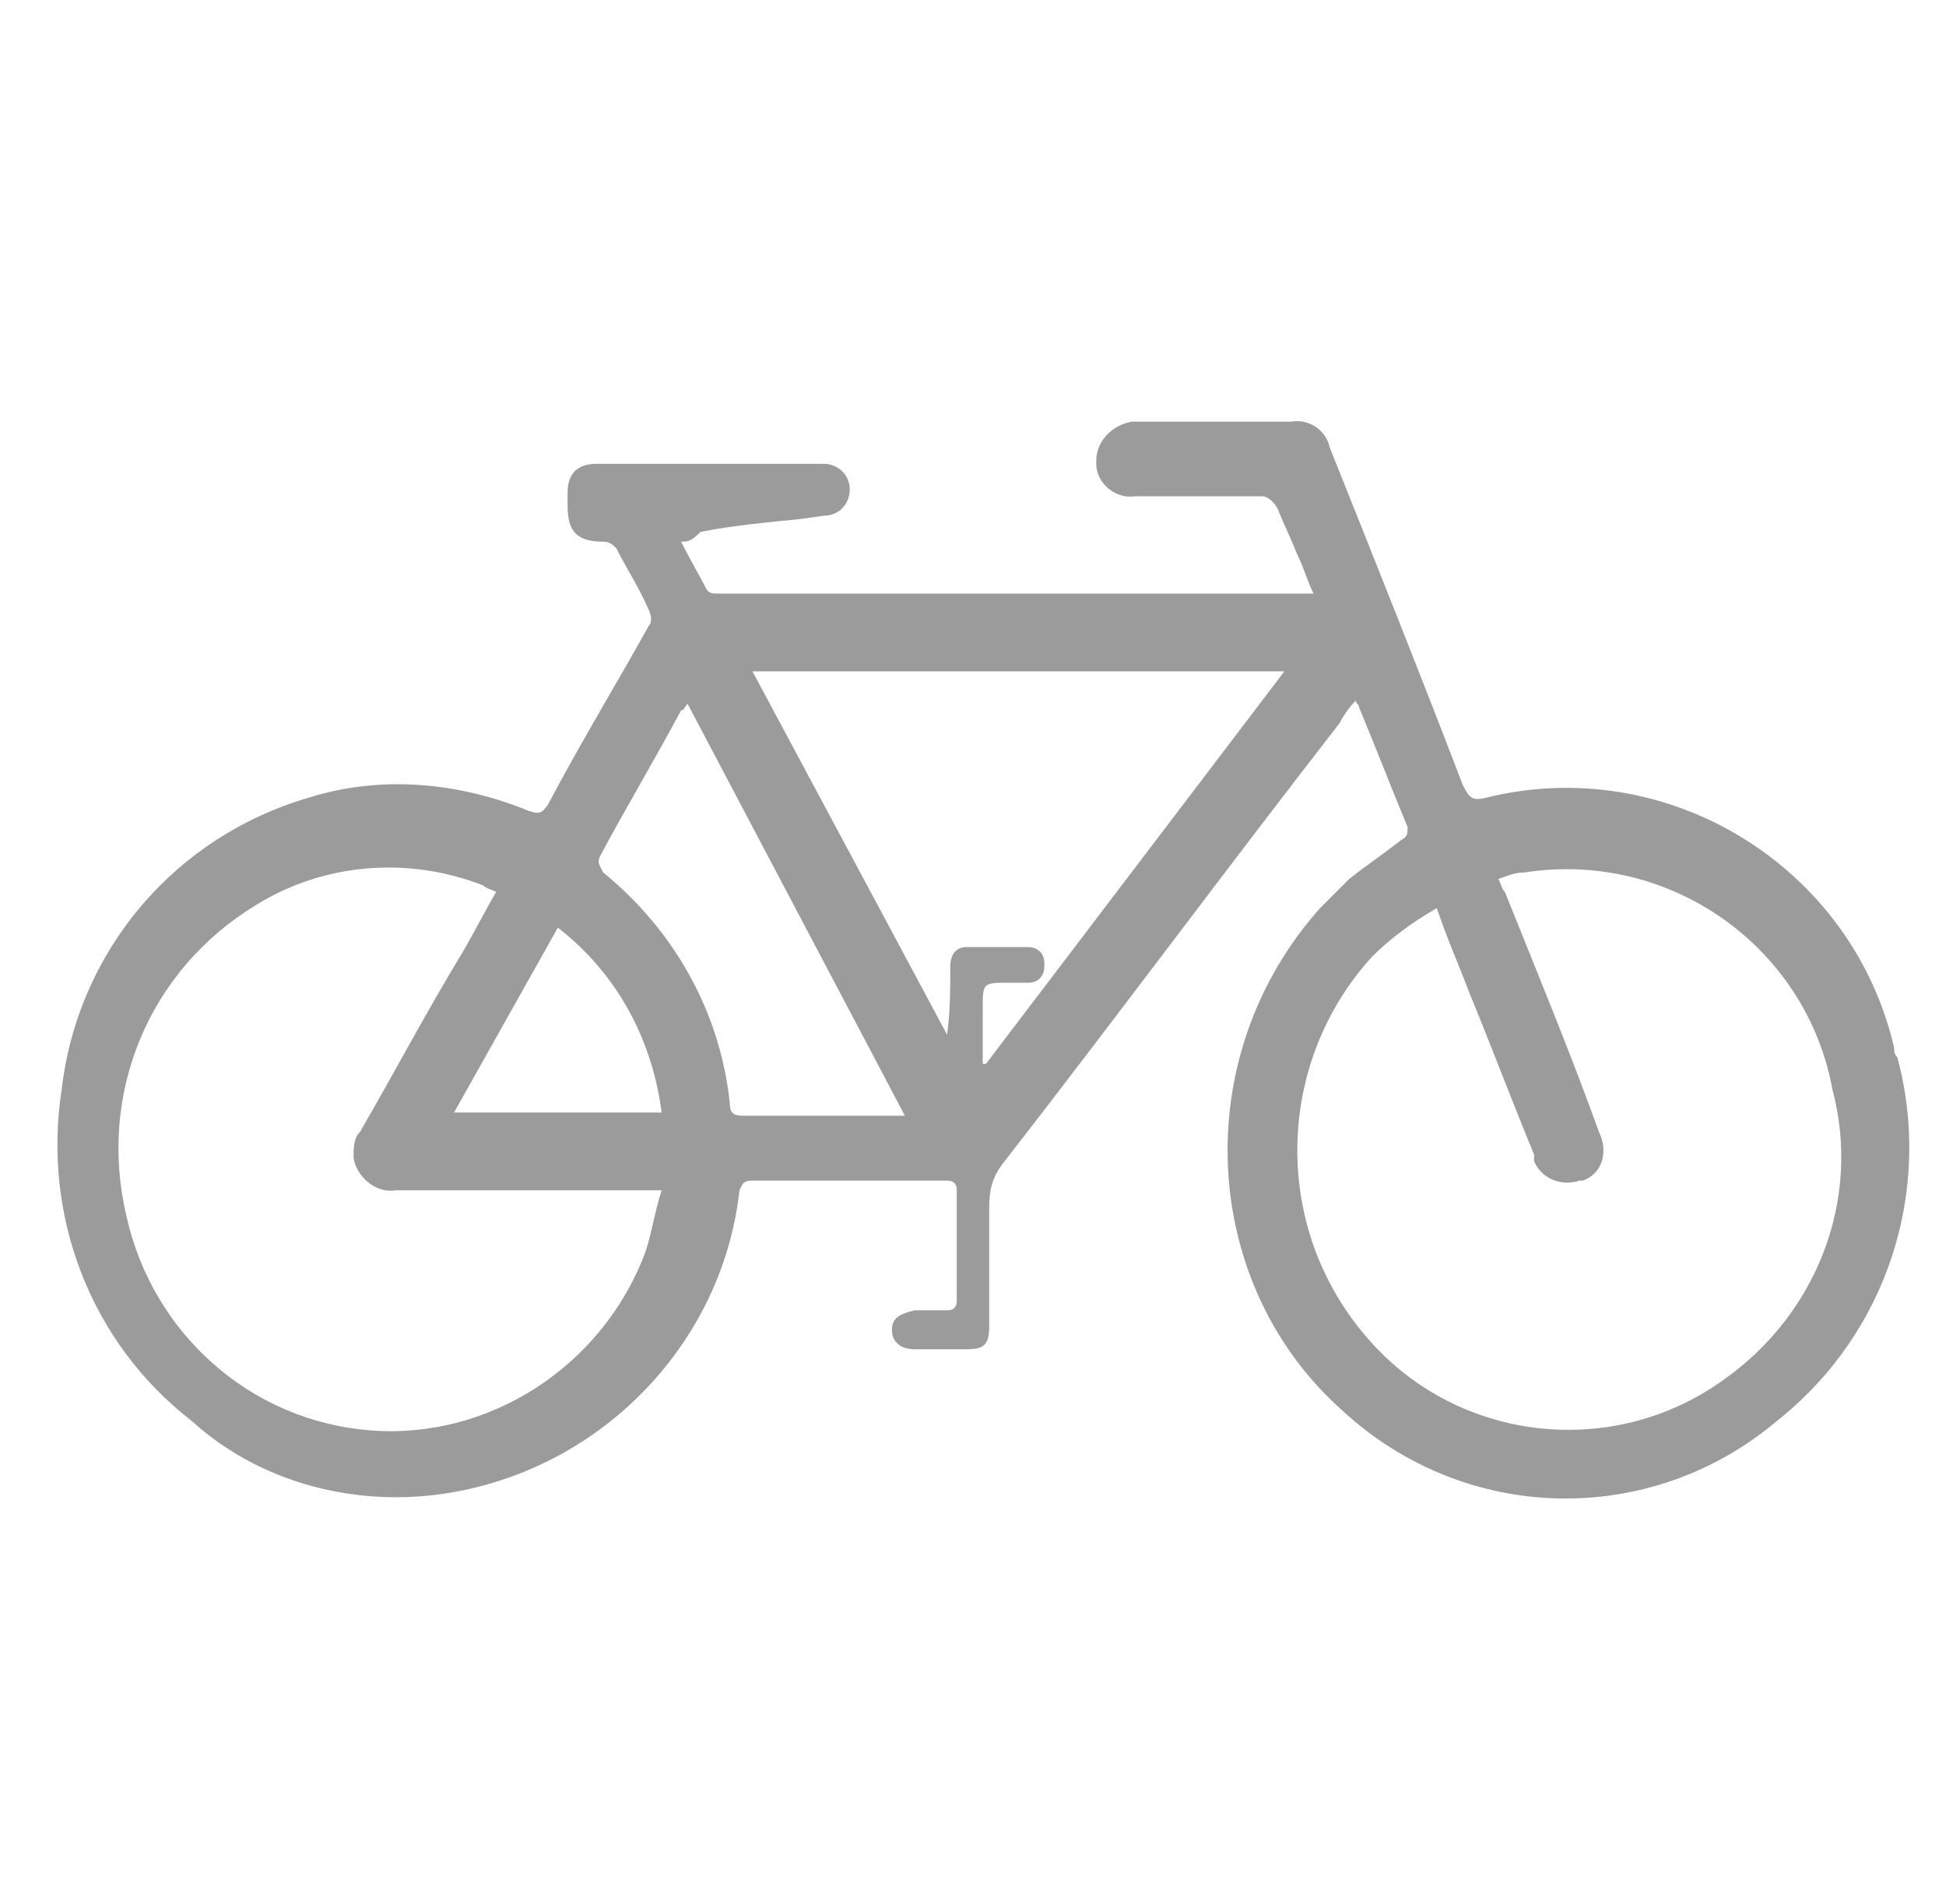 <?xml version="1.0" encoding="utf-8"?>
<!-- Generator: Adobe Illustrator 24.2.1, SVG Export Plug-In . SVG Version: 6.00 Build 0)  -->
<svg version="1.1" id="Layer_1" xmlns="http://www.w3.org/2000/svg" xmlns:xlink="http://www.w3.org/1999/xlink" x="0px" y="0px"
	 viewBox="0 0 60 58.7" style="enable-background:new 0 0 60 58.7;" xml:space="preserve">
<style type="text/css">
	.st0{opacity:0.601;}
	.st1{fill:#595959;}
</style>
<g id="_524iKa.tif" transform="translate(-806.224 2241.016)" class="st0">
	<g id="Group_4689" transform="translate(806.224 -2241.016)">
		<path id="Path_2363" class="st1" d="M21,16.7c0.3,0.6,0.6,1.1,0.8,1.5c0.1,0.1,0.2,0.1,0.3,0.1c1.4,0,2.7,0,4.1,0
			c1.5,0,2.9,0,4.4,0c3.2,0,6.3,0,9.5,0c0.1,0,0.2,0,0.4,0c-0.2-0.4-0.3-0.8-0.5-1.2c-0.2-0.5-0.4-0.9-0.6-1.4
			c-0.1-0.2-0.3-0.4-0.5-0.4c-1.3,0-2.6,0-3.9,0c-0.6,0.1-1.2-0.4-1.2-1c0,0,0-0.1,0-0.1c0-0.6,0.5-1.1,1.1-1.2c0,0,0.1,0,0.1,0
			c1.6,0,3.2,0,4.8,0c0.6-0.1,1.1,0.3,1.2,0.8c1.4,3.5,2.8,7,4.1,10.4c0.2,0.4,0.3,0.5,0.7,0.4c5.6-1.4,11.3,2.1,12.6,7.7
			c0,0.1,0,0.2,0.1,0.3c1.1,4.1-0.3,8.5-3.7,11.2c-3.9,3.3-9.6,3.2-13.4-0.3C37,39.6,36.6,32.6,40.7,28c0.3-0.3,0.6-0.6,0.9-0.9
			c0.5-0.4,1.1-0.8,1.6-1.2c0.2-0.1,0.2-0.2,0.2-0.4c-0.5-1.2-1-2.5-1.5-3.7c0-0.1-0.1-0.1-0.1-0.2c-0.2,0.2-0.4,0.5-0.5,0.7
			c-3.5,4.5-6.9,9.1-10.4,13.6c-0.3,0.4-0.4,0.8-0.4,1.3c0,1.2,0,2.5,0,3.7c0,0.6-0.2,0.7-0.7,0.7s-1.1,0-1.6,0
			c-0.4,0-0.7-0.2-0.7-0.6s0.3-0.5,0.7-0.6c0.3,0,0.6,0,1,0c0.2,0,0.3-0.1,0.3-0.3c0-1.1,0-2.3,0-3.4c0-0.2-0.1-0.3-0.3-0.3
			c-2,0-4,0-6,0c-0.3,0-0.3,0.1-0.4,0.3c-0.5,4.5-3.9,8.2-8.3,9.2c-3,0.7-6.3,0-8.6-2.1c-3.1-2.4-4.6-6.3-4-10.2
			c0.5-4.3,3.5-7.8,7.6-9c2.2-0.7,4.6-0.5,6.8,0.4c0.3,0.1,0.4,0.1,0.6-0.2c1-1.9,2.1-3.7,3.1-5.5c0.1-0.1,0.1-0.3,0-0.5
			c-0.3-0.7-0.7-1.3-1-1.9c-0.1-0.1-0.2-0.2-0.4-0.2c-0.8,0-1.1-0.3-1.1-1.1c0-0.1,0-0.2,0-0.4c0-0.6,0.3-0.9,0.9-0.9
			c1.7,0,3.4,0,5,0c0.7,0,1.4,0,2,0c0.4,0,0.8,0.3,0.8,0.8c0,0,0,0,0,0c0,0.4-0.3,0.8-0.8,0.8c0,0,0,0,0,0l-0.7,0.1
			c-1,0.1-2.1,0.2-3.1,0.4C21.3,16.7,21.2,16.7,21,16.7z M44.3,28c-0.7,0.4-1.4,0.9-2,1.5c-3,3.3-3.1,8.4-0.1,11.8
			c2.8,3.2,7.6,3.7,11,1.2c2.8-2,4.2-5.5,3.3-8.9c-0.8-4.4-5-7.4-9.5-6.7c-0.3,0-0.5,0.1-0.8,0.2c0.1,0.2,0.1,0.3,0.2,0.4
			c1,2.5,2,4.9,2.9,7.4c0.3,0.6,0.1,1.3-0.5,1.5c0,0-0.1,0-0.1,0c-0.6,0.2-1.2-0.1-1.4-0.6c0-0.1,0-0.1,0-0.2c-0.7-1.7-1.3-3.3-2-5
			C45,29.8,44.6,28.9,44.3,28L44.3,28z M15.3,27.5c-0.2-0.1-0.3-0.1-0.4-0.2c-2.3-0.9-4.9-0.7-7,0.6c-3.3,2-4.9,5.8-4,9.6
			c0.8,3.6,3.8,6.3,7.5,6.6c3.7,0.3,7.2-2,8.5-5.5c0.2-0.6,0.3-1.3,0.5-1.9c-0.3,0-0.4,0-0.6,0c-2.5,0-5.1,0-7.6,0
			c-0.6,0.1-1.2-0.4-1.3-1c0-0.3,0-0.6,0.2-0.8c1.1-1.9,2.1-3.8,3.2-5.6C14.7,28.6,15,28,15.3,27.5L15.3,27.5z M29.2,31.9L29.2,31.9
			c0.1-0.7,0.1-1.4,0.1-2.1c0-0.4,0.2-0.6,0.5-0.6c0.6,0,1.3,0,1.9,0c0.3,0,0.5,0.2,0.5,0.5c0,0,0,0,0,0.1c0,0.3-0.2,0.5-0.5,0.5
			c0,0,0,0,0,0c-0.2,0-0.4,0-0.6,0c-0.8,0-0.8,0-0.8,0.8c0,0.6,0,1.1,0,1.7l0.1,0l9.2-12.1H23.2L29.2,31.9z M21.2,21.7
			c-0.1,0.1-0.1,0.2-0.2,0.2c-0.8,1.5-1.7,3-2.5,4.5c-0.1,0.2,0,0.3,0.1,0.5c2.2,1.8,3.6,4.3,3.9,7.1c0,0.3,0.1,0.4,0.4,0.4
			c1.2,0,2.4,0,3.5,0c0.5,0,0.9,0,1.5,0L21.2,21.7z M20.4,34.3C20.1,32,19,30,17.2,28.6L14,34.3H20.4z"/>
	</g>
</g>
</svg>

